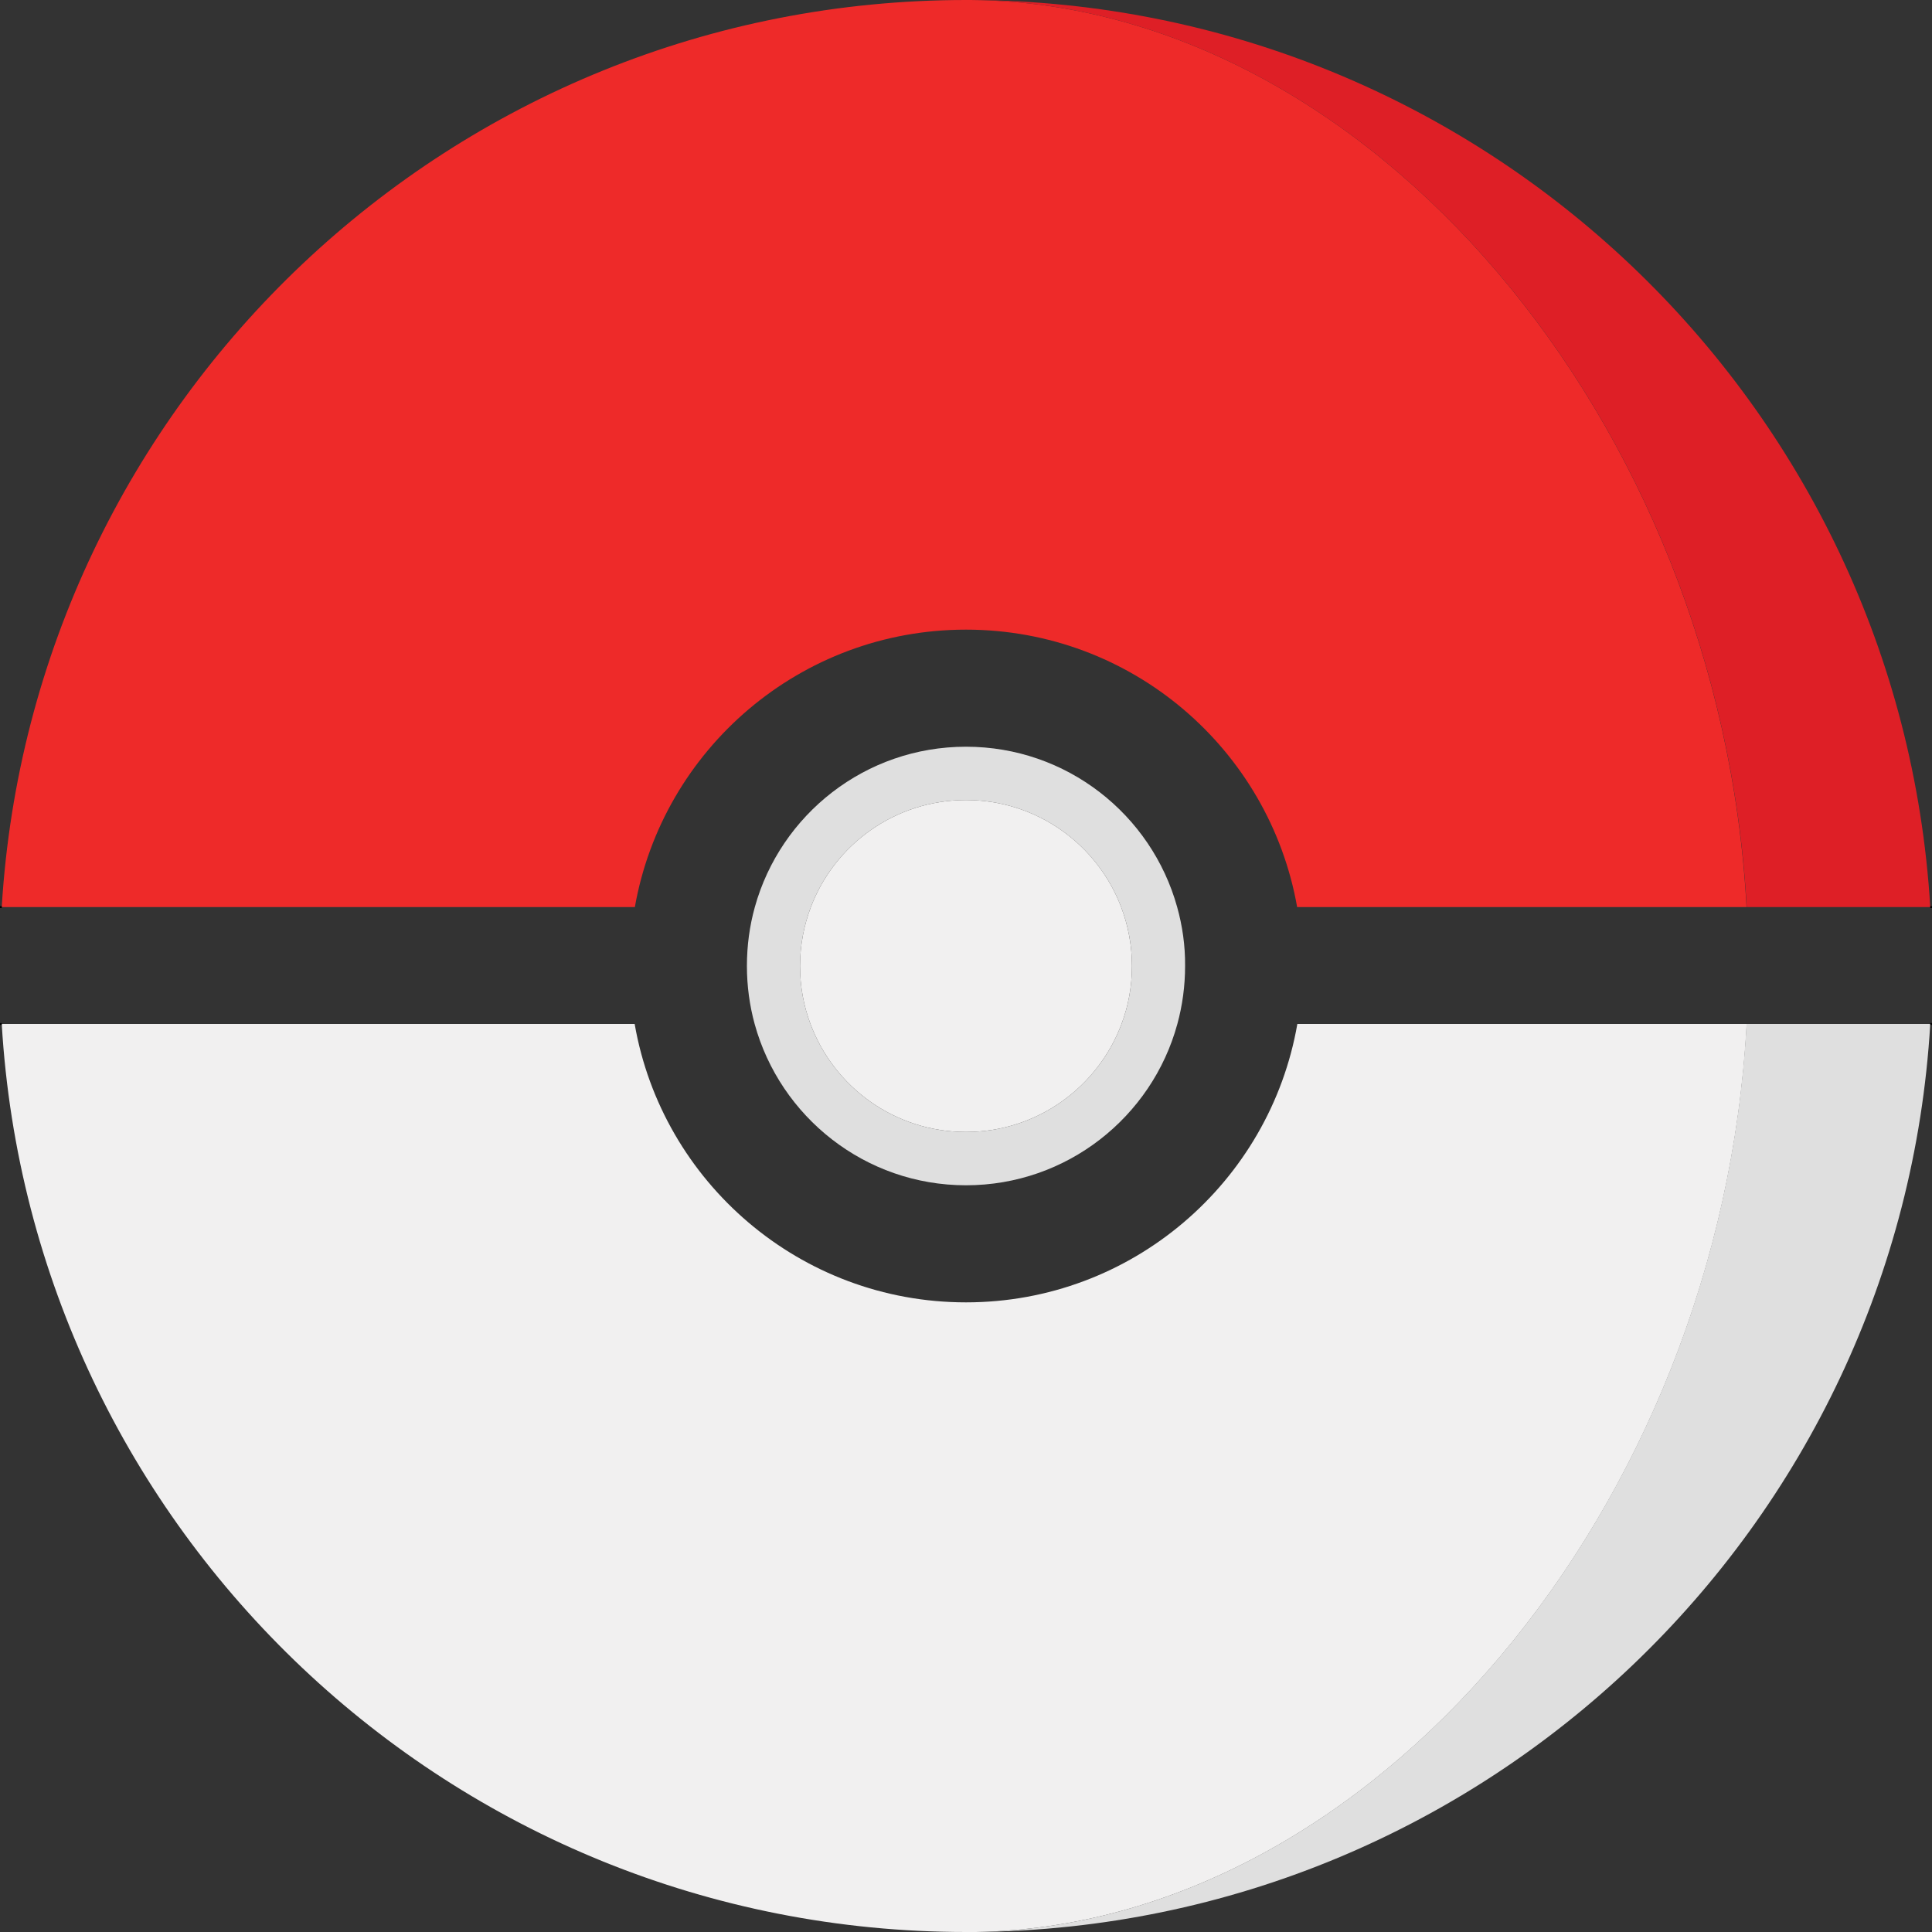 <?xml version="1.0" encoding="utf-8"?>
<!-- Generator: Adobe Illustrator 19.1.0, SVG Export Plug-In . SVG Version: 6.00 Build 0)  -->
<svg version="1.1" id="Layer_1" xmlns="http://www.w3.org/2000/svg" xmlns:xlink="http://www.w3.org/1999/xlink" x="0px" y="0px"
	 viewBox="0 0 1000 1000" style="enable-background:new 0 0 1000 1000;" xml:space="preserve">
<rect x="0" y="0" width="1000" height="1000" fill="#333333" stroke="none"/>
<style type="text/css">
	.st0{fill:#EE2A29;}
	.st1{fill:#DE1F26;}
	.st2{fill:#F1F0F0;}
	.st3{fill:#DFDFDF;}
	.st4{fill:none;}
	.st5{fill:none;stroke:#000000;stroke-miterlimit:10;}
</style>
<path class="st0" d="M904,469.5H671.4C657,387.9,585.8,325.9,500,325.9s-157,62-171.4,143.6H0.9C16.7,207.6,234.1,0,500,0
	c0.8,0,1.7,0,2.5,0C708.1,1.8,890.3,218,904,469.5z"/>
<path class="st1" d="M999.1,469.5h-95C890.3,218,708.1,1.8,502.5,0C767.3,1.3,983.4,208.4,999.1,469.5z"/>
<path class="st2" d="M904.1,530c-13.5,250.7-194.4,466.5-399,470c-1.7,0-3.4,0-5,0C233.9,1000,16.4,792.2,0.9,530h327.6
	c14.2,81.8,85.6,144.1,171.5,144.1S657.3,611.8,671.5,530H904.1z"/>
<path class="st3" d="M999.1,530C983.7,790.5,768.8,997.4,505,1000c204.6-3.5,385.5-219.3,399-470H999.1z"/>
<path class="st4" d="M999.1,469.5H671.4C657,387.9,585.8,325.9,500,325.9s-157,62-171.4,143.6H0.9C0.3,479.6,0,489.8,0,500
	c0,10.1,0.3,20.1,0.9,30h327.6c14.2,81.8,85.6,144.1,171.5,144.1S657.3,611.8,671.5,530h327.6c0.6-9.9,0.9-19.9,0.9-30
	C1000,489.8,999.7,479.6,999.1,469.5z M609.4,530c-13.2,48.1-57.2,83.5-109.4,83.5s-96.3-35.4-109.4-83.5c-2.6-9.5-4-19.6-4-30
	c0-10.6,1.4-20.8,4.1-30.5c13.3-47.9,57.2-83,109.3-83s96,35.1,109.3,83c2.7,9.7,4.1,19.9,4.1,30.5C613.5,510.4,612,520.5,609.4,530
	z"/>
<path class="st3" d="M609.3,469.5c-13.3-47.9-57.2-83-109.3-83s-96,35.1-109.3,83c-2.7,9.7-4.1,19.9-4.1,30.5c0,10.4,1.4,20.5,4,30
	c13.2,48.1,57.2,83.5,109.4,83.5s96.3-35.4,109.4-83.5c2.6-9.5,4-19.6,4-30C613.5,489.4,612,479.2,609.3,469.5z M580.5,530
	c-12.2,32.6-43.6,55.9-80.5,55.9s-68.3-23.2-80.5-55.9c-3.5-9.3-5.4-19.4-5.4-30c0-10.7,2-21,5.6-30.5
	c12.3-32.4,43.6-55.4,80.3-55.4s68,23,80.3,55.4c3.6,9.5,5.6,19.7,5.6,30.5C585.9,510.6,584,520.7,580.5,530z"/>
<line class="st5" x1="1000" y1="469.5" x2="999.1" y2="469.5"/>
<line class="st5" x1="0.9" y1="469.5" x2="0" y2="469.5"/>
<line class="st5" x1="1000" y1="530" x2="999.1" y2="530"/>
<line class="st5" x1="0.9" y1="530" x2="0" y2="530"/>
<path class="st2" d="M585.9,500c0,10.6-1.9,20.7-5.4,30c-12.2,32.6-43.6,55.9-80.5,55.9s-68.3-23.2-80.5-55.9
	c-3.5-9.3-5.4-19.4-5.4-30c0-10.7,2-21,5.6-30.5c12.3-32.4,43.6-55.4,80.3-55.4s68,23,80.3,55.4C583.9,479,585.9,489.3,585.9,500z"
	/>
</svg>
